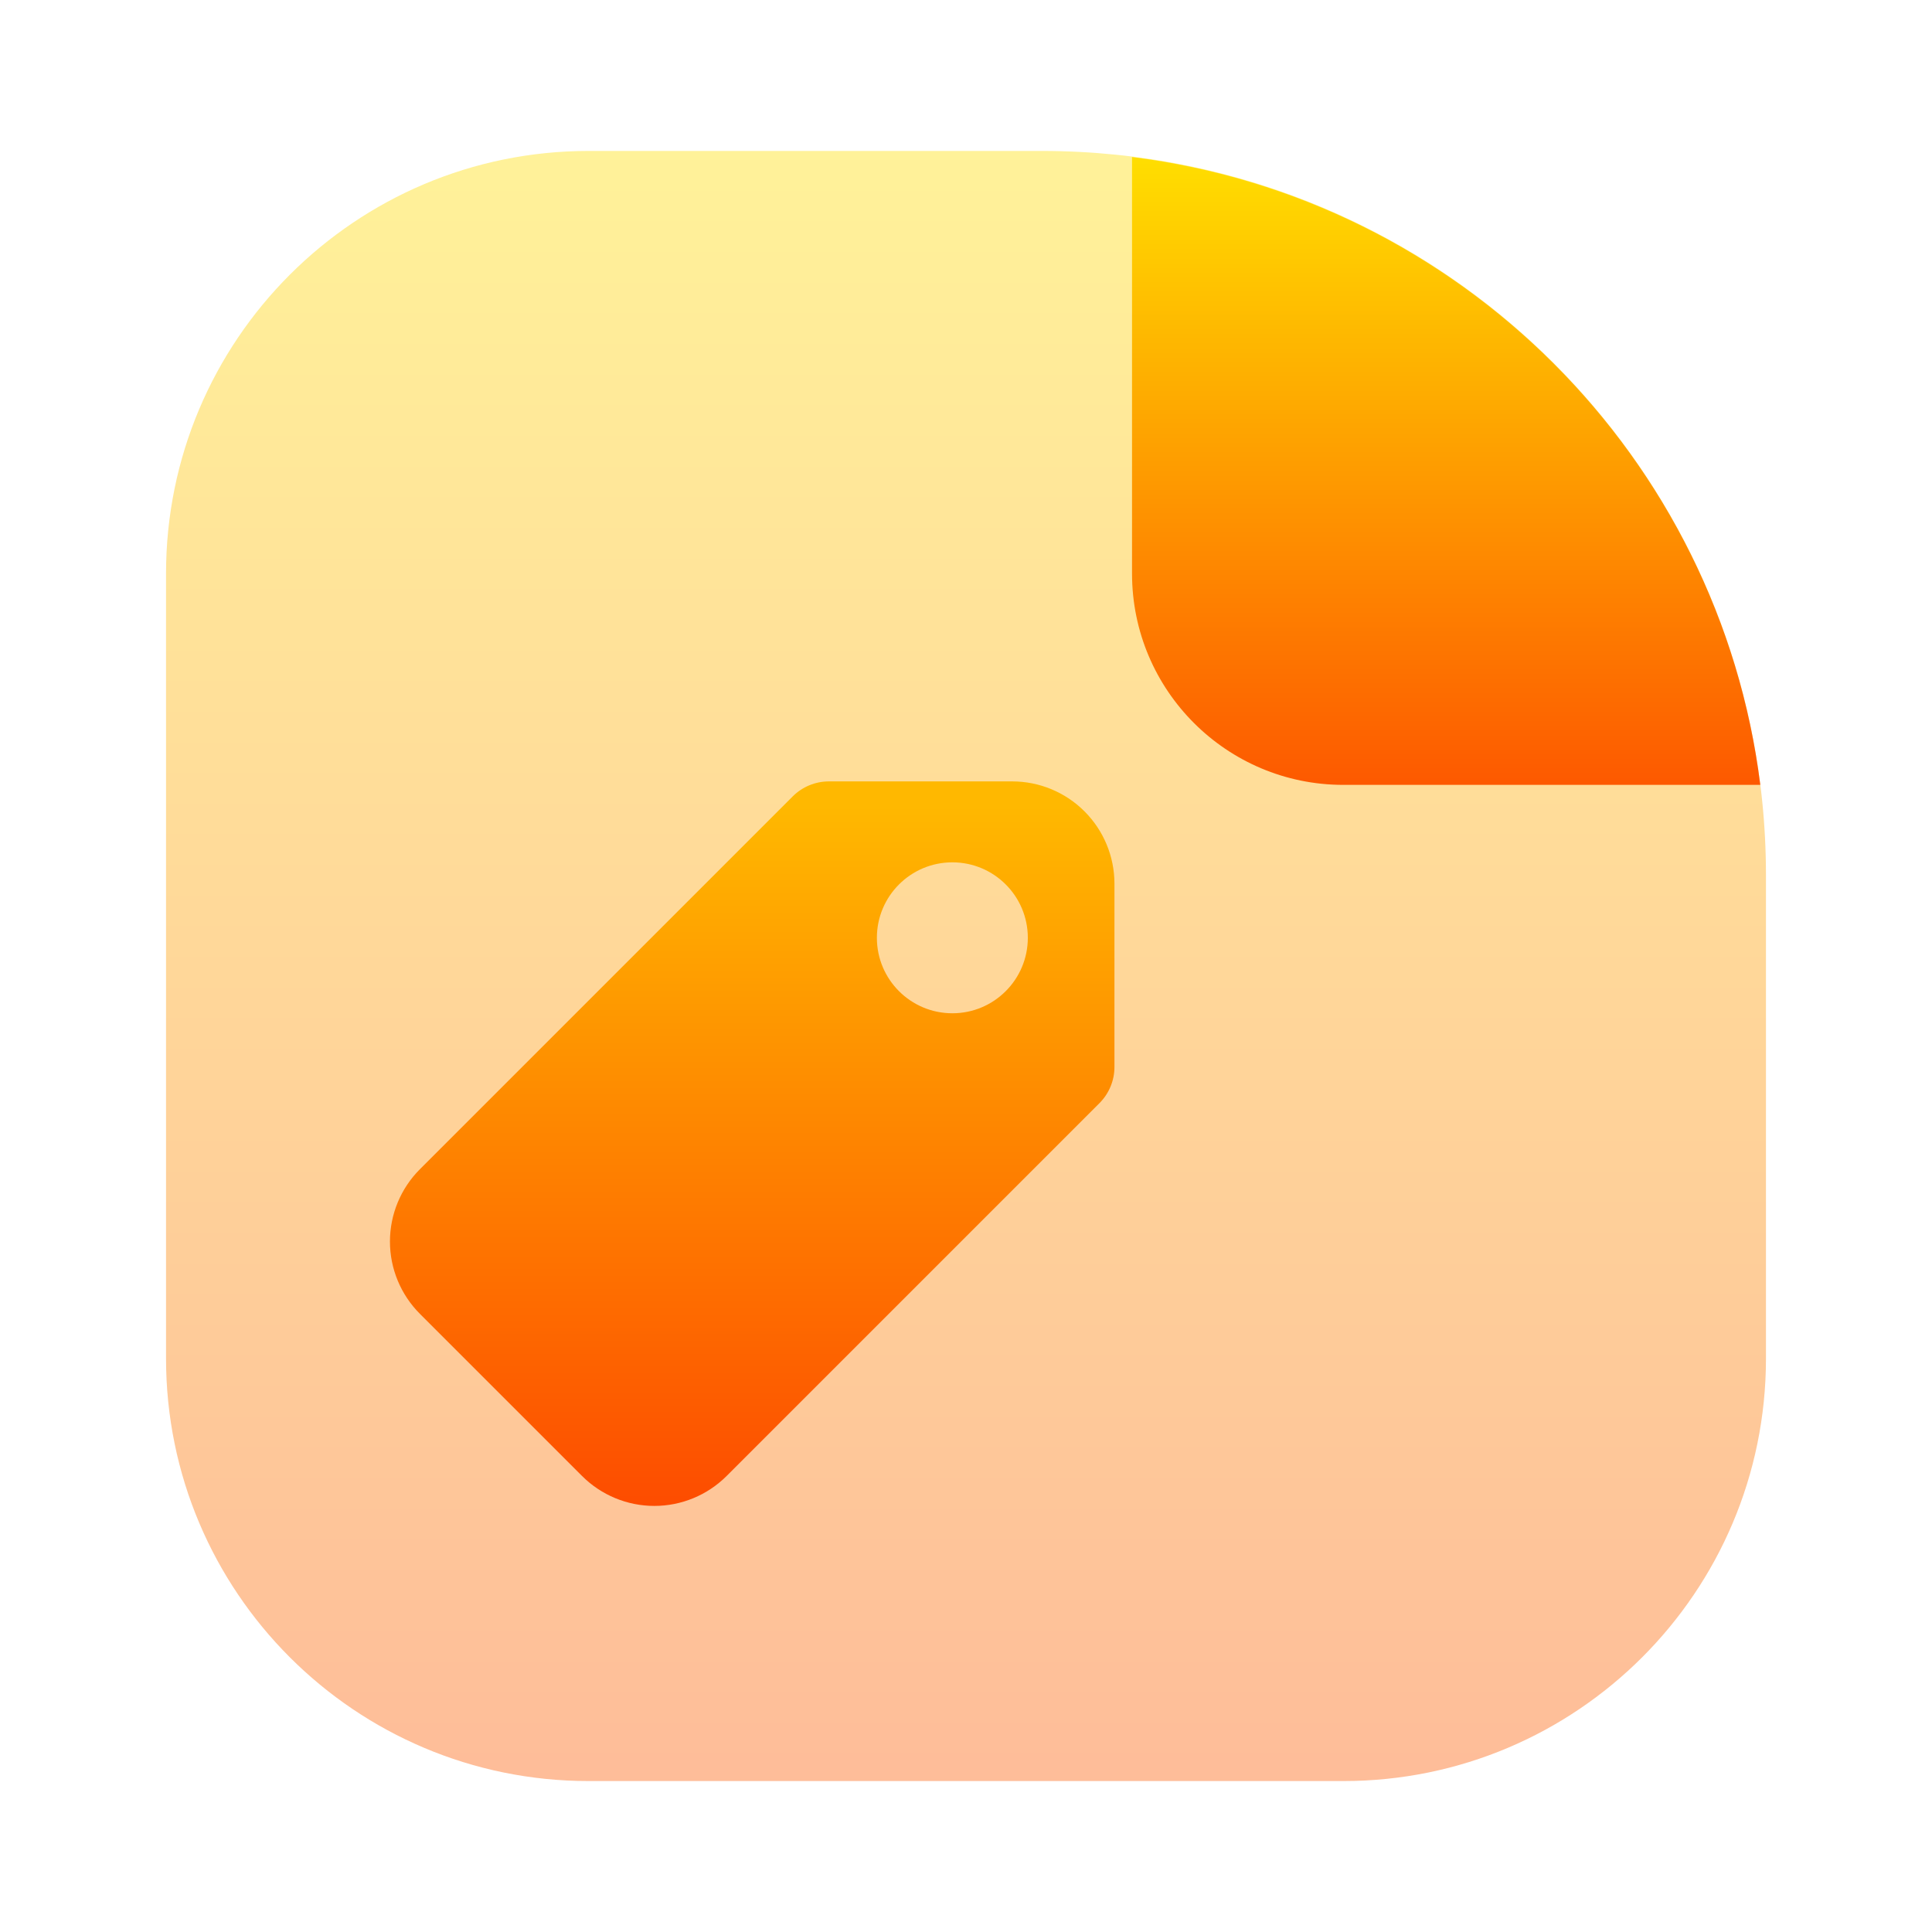 <svg width="128" height="128" viewBox="0 0 128 128" fill="none" xmlns="http://www.w3.org/2000/svg">
<path opacity="0.4" d="M11 38C11 22.536 23.536 10 39 10H69C95.51 10 117 31.49 117 58V90C117 105.464 104.464 118 89 118H39C23.536 118 11 105.464 11 90V38Z" fill="url(#paint0_linear_252_82)"/>
<path fill-rule="evenodd" clip-rule="evenodd" d="M116.624 52H89C81.268 52 75 45.732 75 38V10.405C96.701 13.111 113.903 30.303 116.624 52Z" fill="url(#paint1_linear_252_82)"/>
<path fill-rule="evenodd" clip-rule="evenodd" d="M67.061 51.77H54.915C54.017 51.771 53.155 52.128 52.52 52.763L27.819 77.465C26.549 78.735 25.835 80.458 25.835 82.254C25.835 84.05 26.549 85.773 27.819 87.044L38.562 97.787C39.833 99.057 41.555 99.771 43.352 99.771C45.148 99.771 46.87 99.057 48.141 97.787L72.843 73.085C73.478 72.45 73.835 71.589 73.835 70.691V58.545C73.835 56.748 73.121 55.025 71.851 53.755C70.581 52.484 68.858 51.77 67.061 51.77ZM63.096 67.132C65.858 67.132 68.096 64.893 68.096 62.132C68.096 59.37 65.858 57.132 63.096 57.132C60.335 57.132 58.096 59.37 58.096 62.132C58.096 64.893 60.335 67.132 63.096 67.132Z" fill="url(#paint2_linear_252_82)"/>
<defs>
<linearGradient id="paint0_linear_252_82" x1="64" y1="118" x2="64" y2="10" gradientUnits="userSpaceOnUse">
<stop stop-color="#FD5900"/>
<stop offset="1" stop-color="#FFDE00"/>
</linearGradient>
<linearGradient id="paint1_linear_252_82" x1="95.812" y1="52" x2="95.812" y2="10.405" gradientUnits="userSpaceOnUse">
<stop stop-color="#FD5900"/>
<stop offset="1" stop-color="#FFDE00"/>
</linearGradient>
<linearGradient id="paint2_linear_252_82" x1="49.835" y1="99.771" x2="49.835" y2="53.386" gradientUnits="userSpaceOnUse">
<stop stop-color="#FD4C00"/>
<stop offset="1" stop-color="#FFB800"/>
</linearGradient>
</defs>
</svg>
